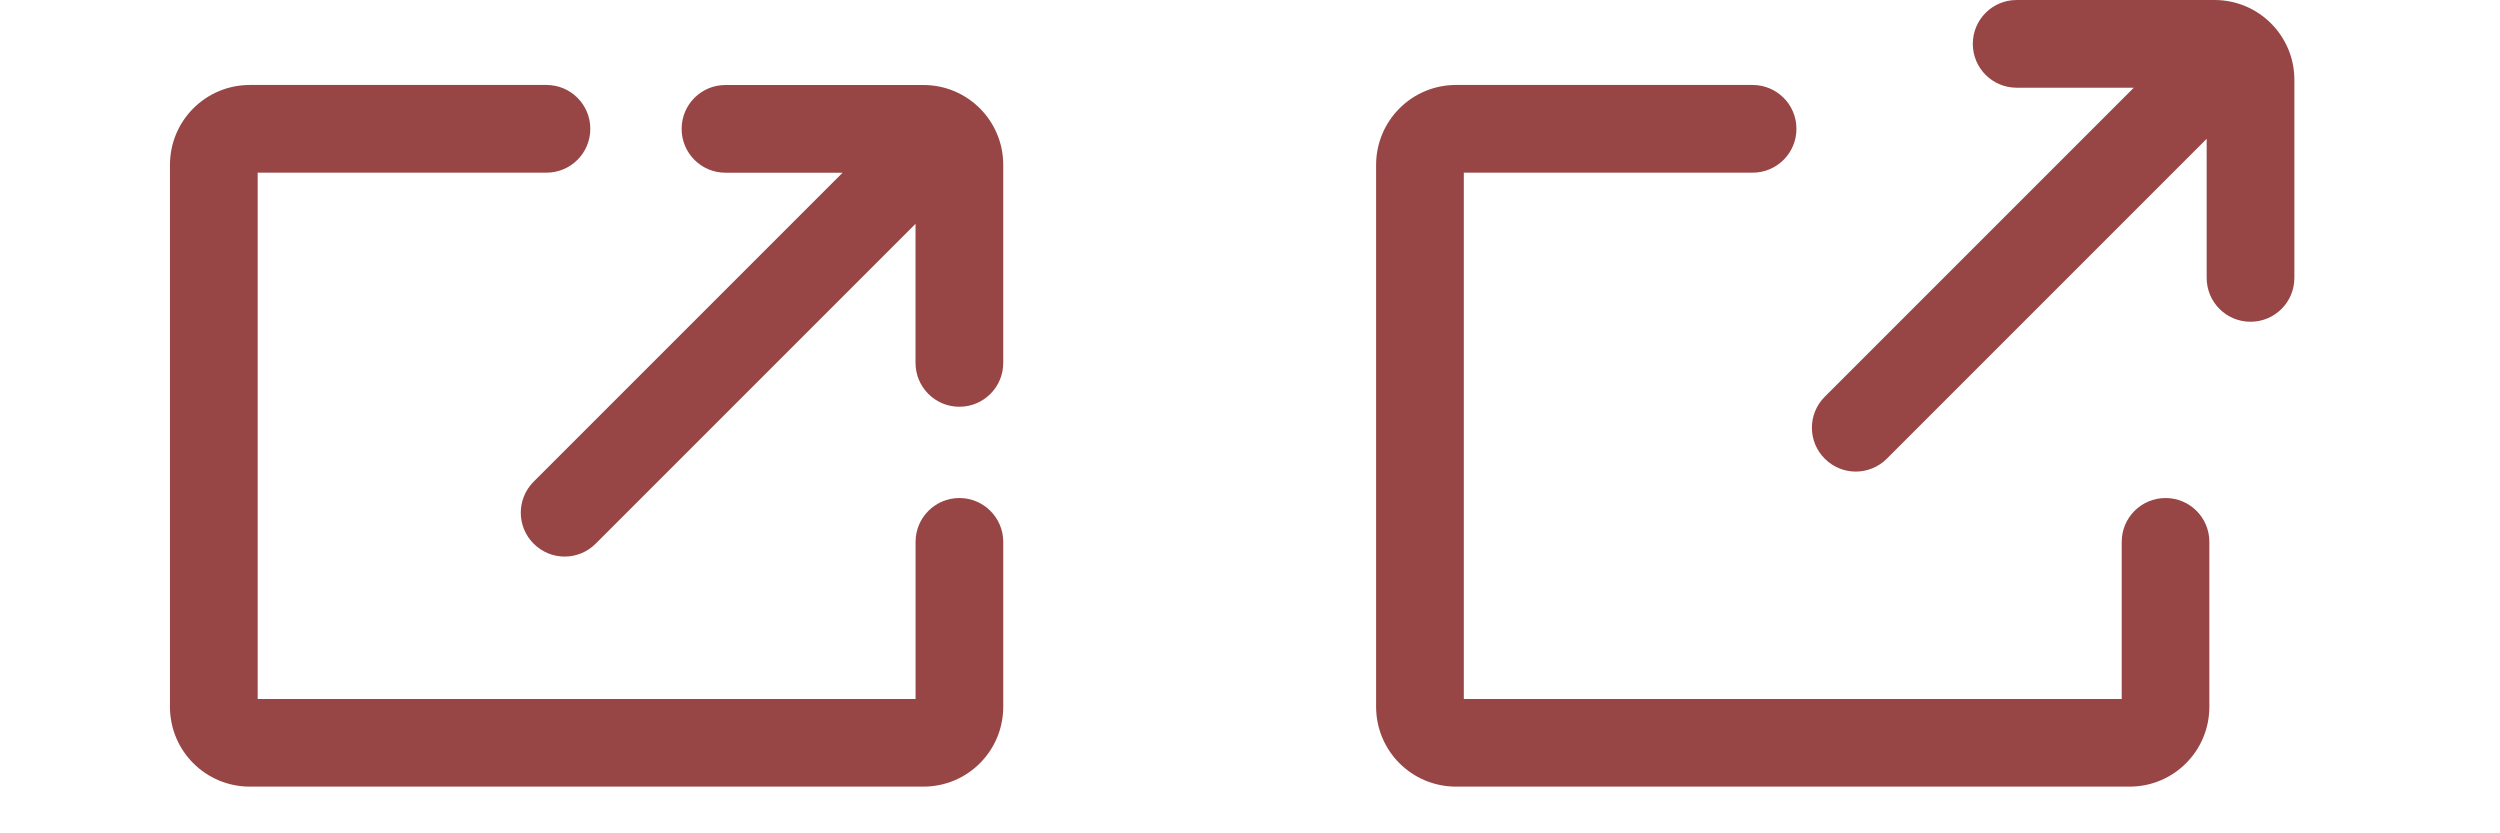 <?xml version="1.0" encoding="utf-8"?>
<!-- Generator: Adobe Illustrator 16.0.0, SVG Export Plug-In . SVG Version: 6.00 Build 0)  -->
<!DOCTYPE svg PUBLIC "-//W3C//DTD SVG 1.1//EN" "http://www.w3.org/Graphics/SVG/1.1/DTD/svg11.dtd">
<svg version="1.1" id="Layer_1" xmlns="http://www.w3.org/2000/svg" xmlns:xlink="http://www.w3.org/1999/xlink" x="0px" y="0px"
	 width="57px" height="19px" viewBox="0 0 57 19" enable-background="new 0 0 57 19" xml:space="preserve">
<g>
	<path fill="#984645" d="M21.875,11.355c-0.553,0-1,0.447-1,1v3.582h-15v-12h6.584c0.553,0,1-0.447,1-1s-0.447-1-1-1H5.696
		c-1.007,0.001-1.82,0.814-1.821,1.821v12.358c0.001,1.008,0.816,1.819,1.821,1.819h15.358c1.006,0,1.819-0.813,1.82-1.819v-3.761
		C22.875,11.805,22.427,11.355,21.875,11.355z"/>
	<path fill="#984645" d="M21.054,1.938h-4.513c-0.553,0-1,0.447-1,1s0.447,1,1,1h2.67l-7.044,7.044
		c-0.391,0.392-0.391,1.023,0,1.414c0.391,0.392,1.023,0.392,1.414,0l7.293-7.293v3.171c0,0.553,0.447,1,1,1c0.553,0,1-0.447,1-1
		V3.759C22.874,2.754,22.062,1.938,21.054,1.938z"/>
</g>
<path fill="#984645" d="M49.375,11.355c-0.553,0-1,0.447-1,1v3.582h-15v-12h6.584c0.553,0,1-0.447,1-1s-0.447-1-1-1h-6.762
	c-1.008,0.001-1.82,0.814-1.822,1.821v12.358c0.002,1.008,0.816,1.819,1.822,1.819h15.357c1.006,0,1.819-0.813,1.819-1.819v-3.761
	C50.375,11.805,49.928,11.355,49.375,11.355z"/>
<path fill="#984645" d="M50.492,0H45.98c-0.554,0-1,0.447-1,1s0.446,1,1,1h2.67l-7.045,7.045c-0.392,0.391-0.392,1.023,0,1.414
	c0.391,0.391,1.022,0.391,1.414,0l7.293-7.294v3.171c0,0.553,0.446,1,1,1c0.553,0,1-0.447,1-1V1.821
	C52.312,0.816,51.5,0.001,50.492,0z"/>
</svg>
